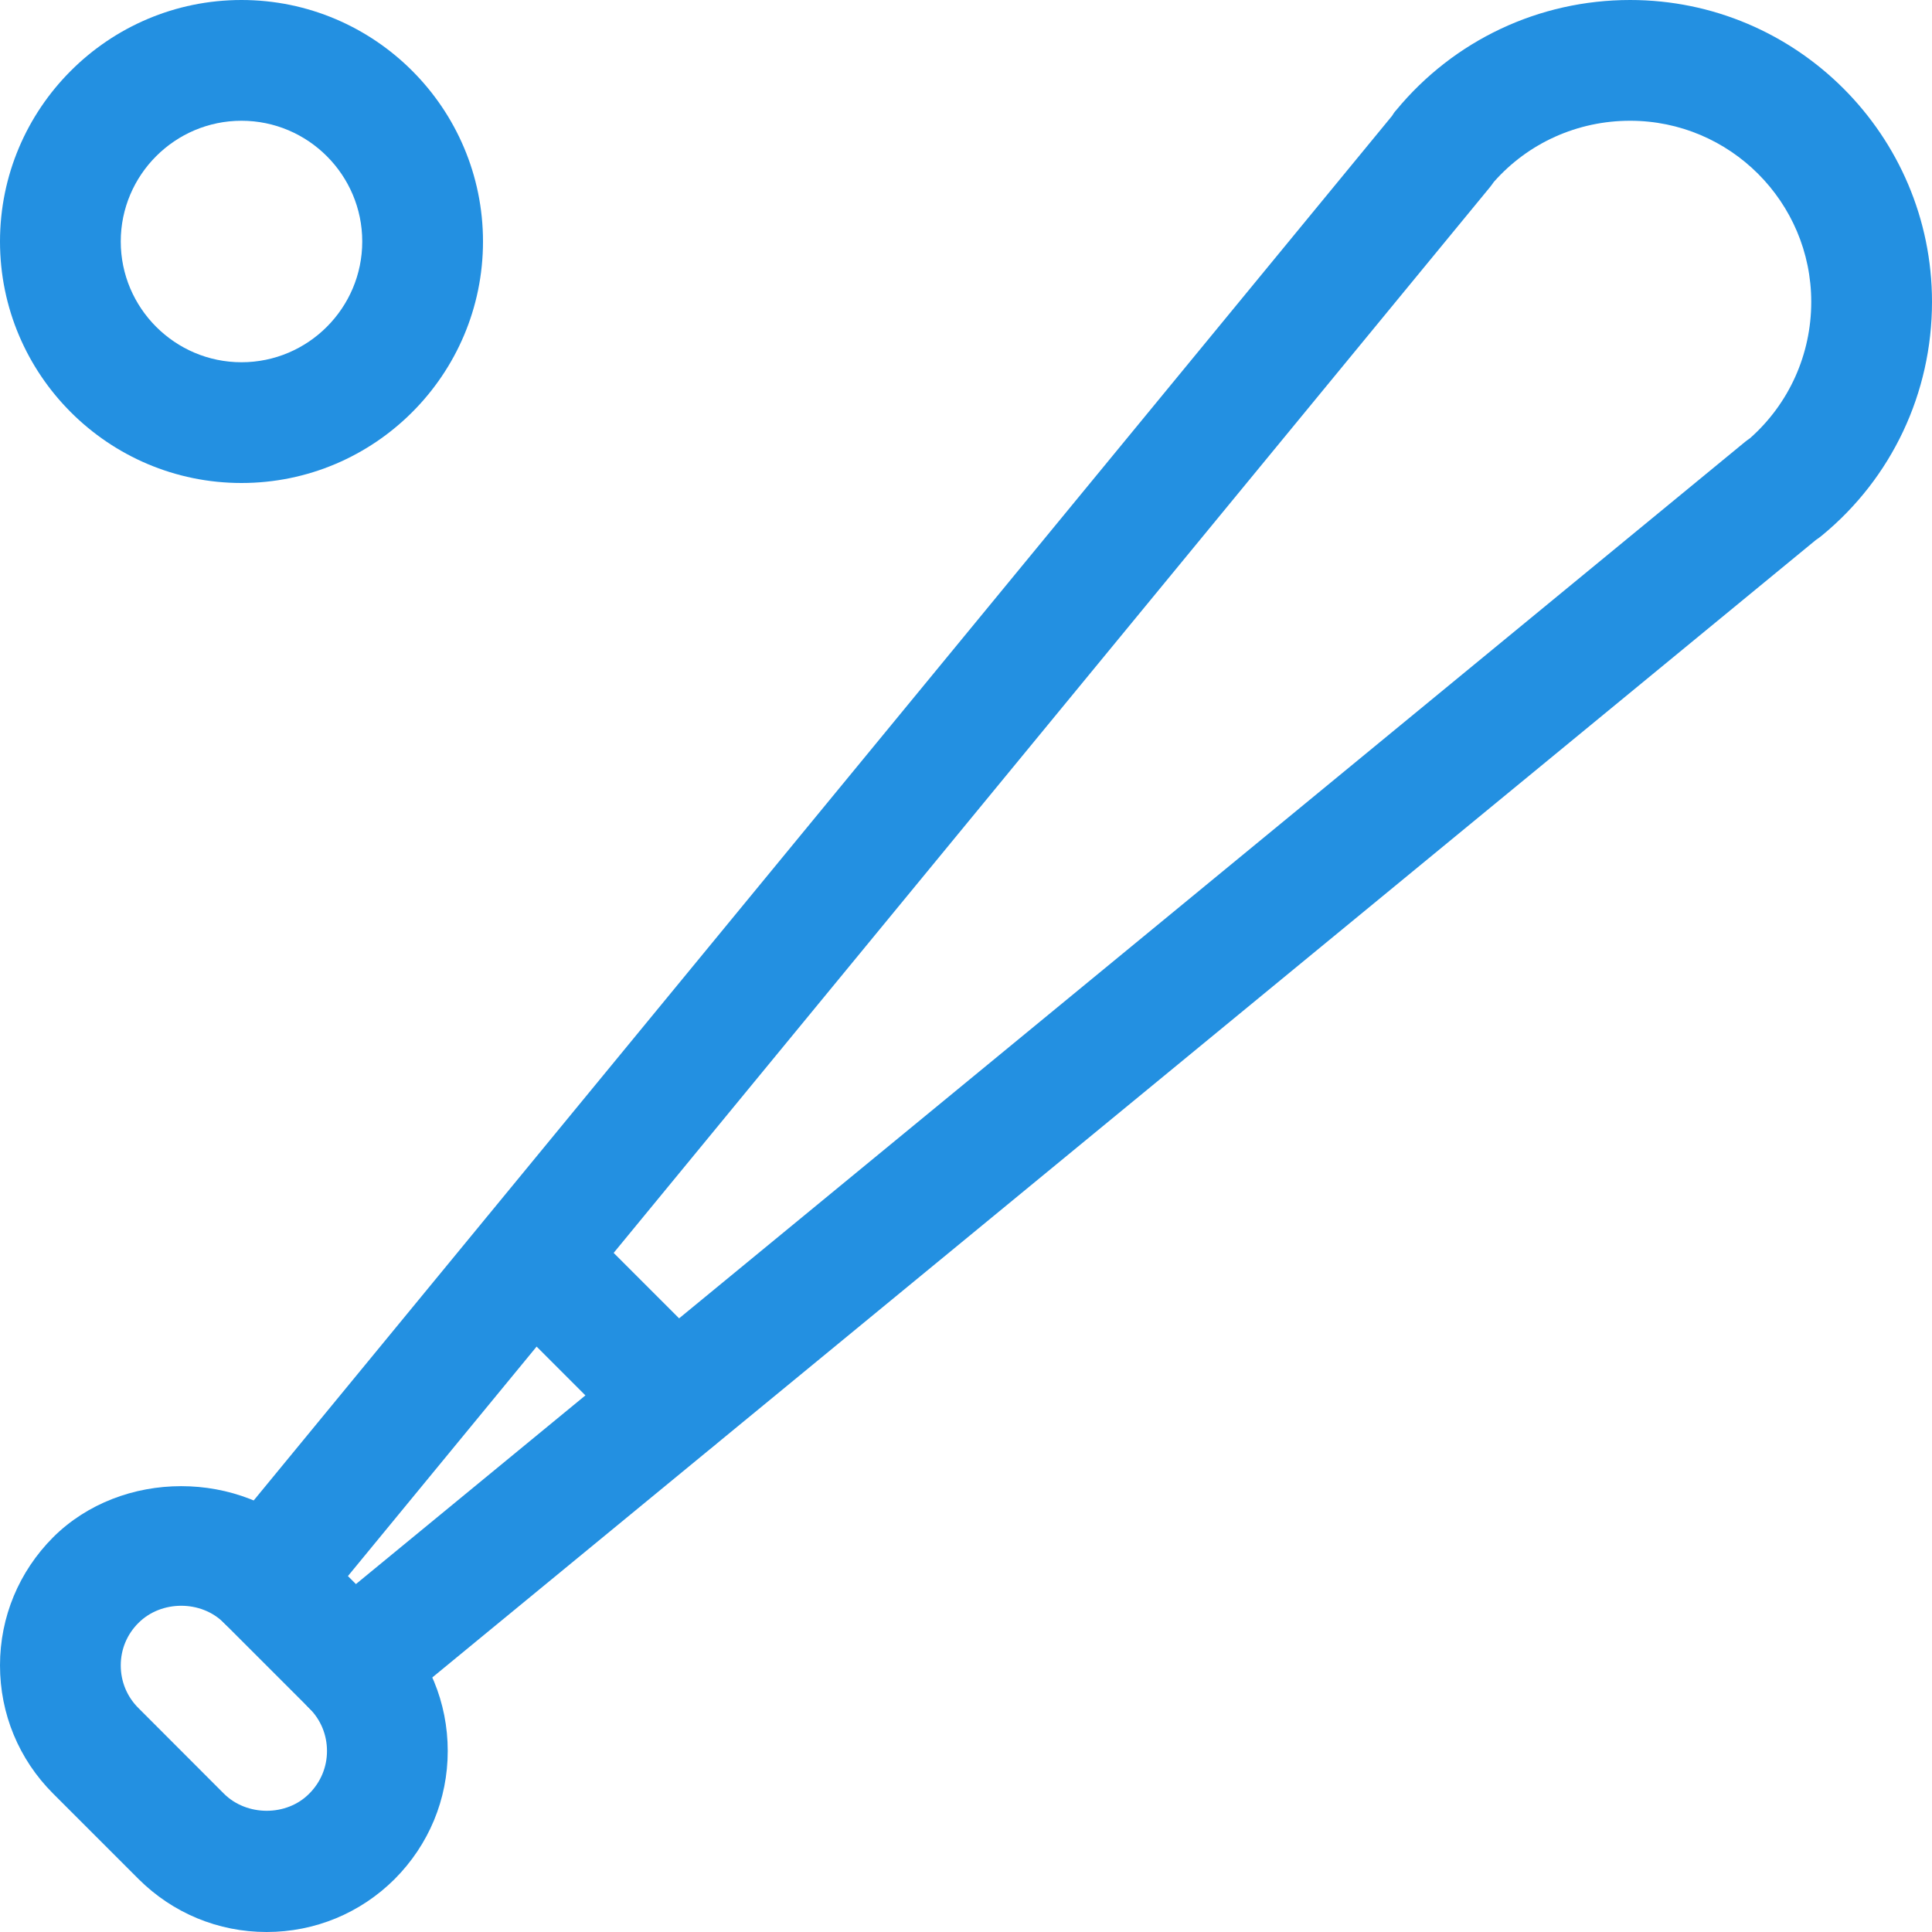 <?xml version="1.0" encoding="UTF-8"?>
<svg width="235px" height="235px" viewBox="0 0 235 235" version="1.1" xmlns="http://www.w3.org/2000/svg" xmlns:xlink="http://www.w3.org/1999/xlink">
    <!-- Generator: Sketch 52.1 (67048) - http://www.bohemiancoding.com/sketch -->
    <title>noun_Baseball_1541397</title>
    <desc>Created with Sketch.</desc>
    <g id="Page-1" stroke="none" stroke-width="1" fill="none" fill-rule="evenodd">
        <g id="noun_Baseball_1541397" fill="#2390E1">
            <g id="Group">
                <path d="M32.43,235 C26.555,235 21.018,232.709 16.847,228.552 L6.463,218.168 C2.291,213.997 0,208.46 0,202.57 C0,196.68 2.306,191.158 6.463,186.987 C14.776,178.703 29.302,178.688 37.615,187.001 L47.999,197.385 C52.17,201.542 54.461,207.079 54.461,212.983 C54.461,218.873 52.155,224.396 47.999,228.567 C43.842,232.709 38.305,235 32.43,235 Z M27.231,218.168 C30.007,220.944 34.868,220.959 37.615,218.168 C39.01,216.773 39.774,214.937 39.774,212.983 C39.774,211.015 39.01,209.165 37.615,207.784 L27.231,197.4 C24.469,194.624 19.622,194.624 16.847,197.4 C15.451,198.781 14.688,200.617 14.688,202.57 C14.688,204.538 15.451,206.389 16.847,207.769 L27.231,218.168 Z" id="Shape" fill-rule="nonzero"></path>
                <path d="M42.814,209.928 C40.684,209.928 38.584,209.018 37.13,207.241 C34.736,204.333 34.956,200.147 37.497,197.488 C34.839,200.029 30.638,200.264 27.745,197.855 C24.616,195.285 24.161,190.658 26.731,187.53 L169.317,14.1 C169.464,13.85 169.626,13.615 169.832,13.395 C176.852,4.891 187.207,0 198.281,0 C218.535,0 235,16.479 235,36.719 C235,47.793 230.109,58.163 221.59,65.154 C221.355,65.345 221.12,65.521 220.871,65.683 L47.455,208.254 C46.104,209.385 44.444,209.928 42.814,209.928 Z M181.699,22.134 C181.552,22.354 181.405,22.545 181.244,22.751 L38.085,196.857 C37.967,197.018 37.835,197.165 37.703,197.297 C37.835,197.15 37.997,197.018 38.143,196.915 L212.249,53.756 C212.455,53.595 212.646,53.448 212.866,53.301 C217.595,49.115 220.312,43.123 220.312,36.719 C220.312,24.572 210.428,14.688 198.281,14.688 C191.877,14.688 185.885,17.39 181.699,22.134 Z" id="Shape" fill-rule="nonzero"></path>
                <path d="M82.103,177.572 C80.223,177.572 78.343,176.852 76.904,175.428 L59.572,158.096 C56.708,155.232 56.708,150.576 59.572,147.712 C62.437,144.848 67.093,144.848 69.957,147.712 L87.288,165.043 C90.152,167.907 90.152,172.563 87.288,175.428 C85.863,176.852 83.983,177.572 82.103,177.572 Z" id="Path"></path>
                <path d="M29.375,58.75 C13.175,58.75 0,45.575 0,29.375 C0,13.175 13.175,0 29.375,0 C45.575,0 58.75,13.175 58.75,29.375 C58.75,45.575 45.575,58.75 29.375,58.75 Z M29.375,14.688 C21.282,14.688 14.688,21.282 14.688,29.375 C14.688,37.468 21.282,44.062 29.375,44.062 C37.468,44.062 44.062,37.468 44.062,29.375 C44.062,21.282 37.468,14.688 29.375,14.688 Z" id="Shape" fill-rule="nonzero"></path>
            </g>
        </g>
    </g>
</svg>